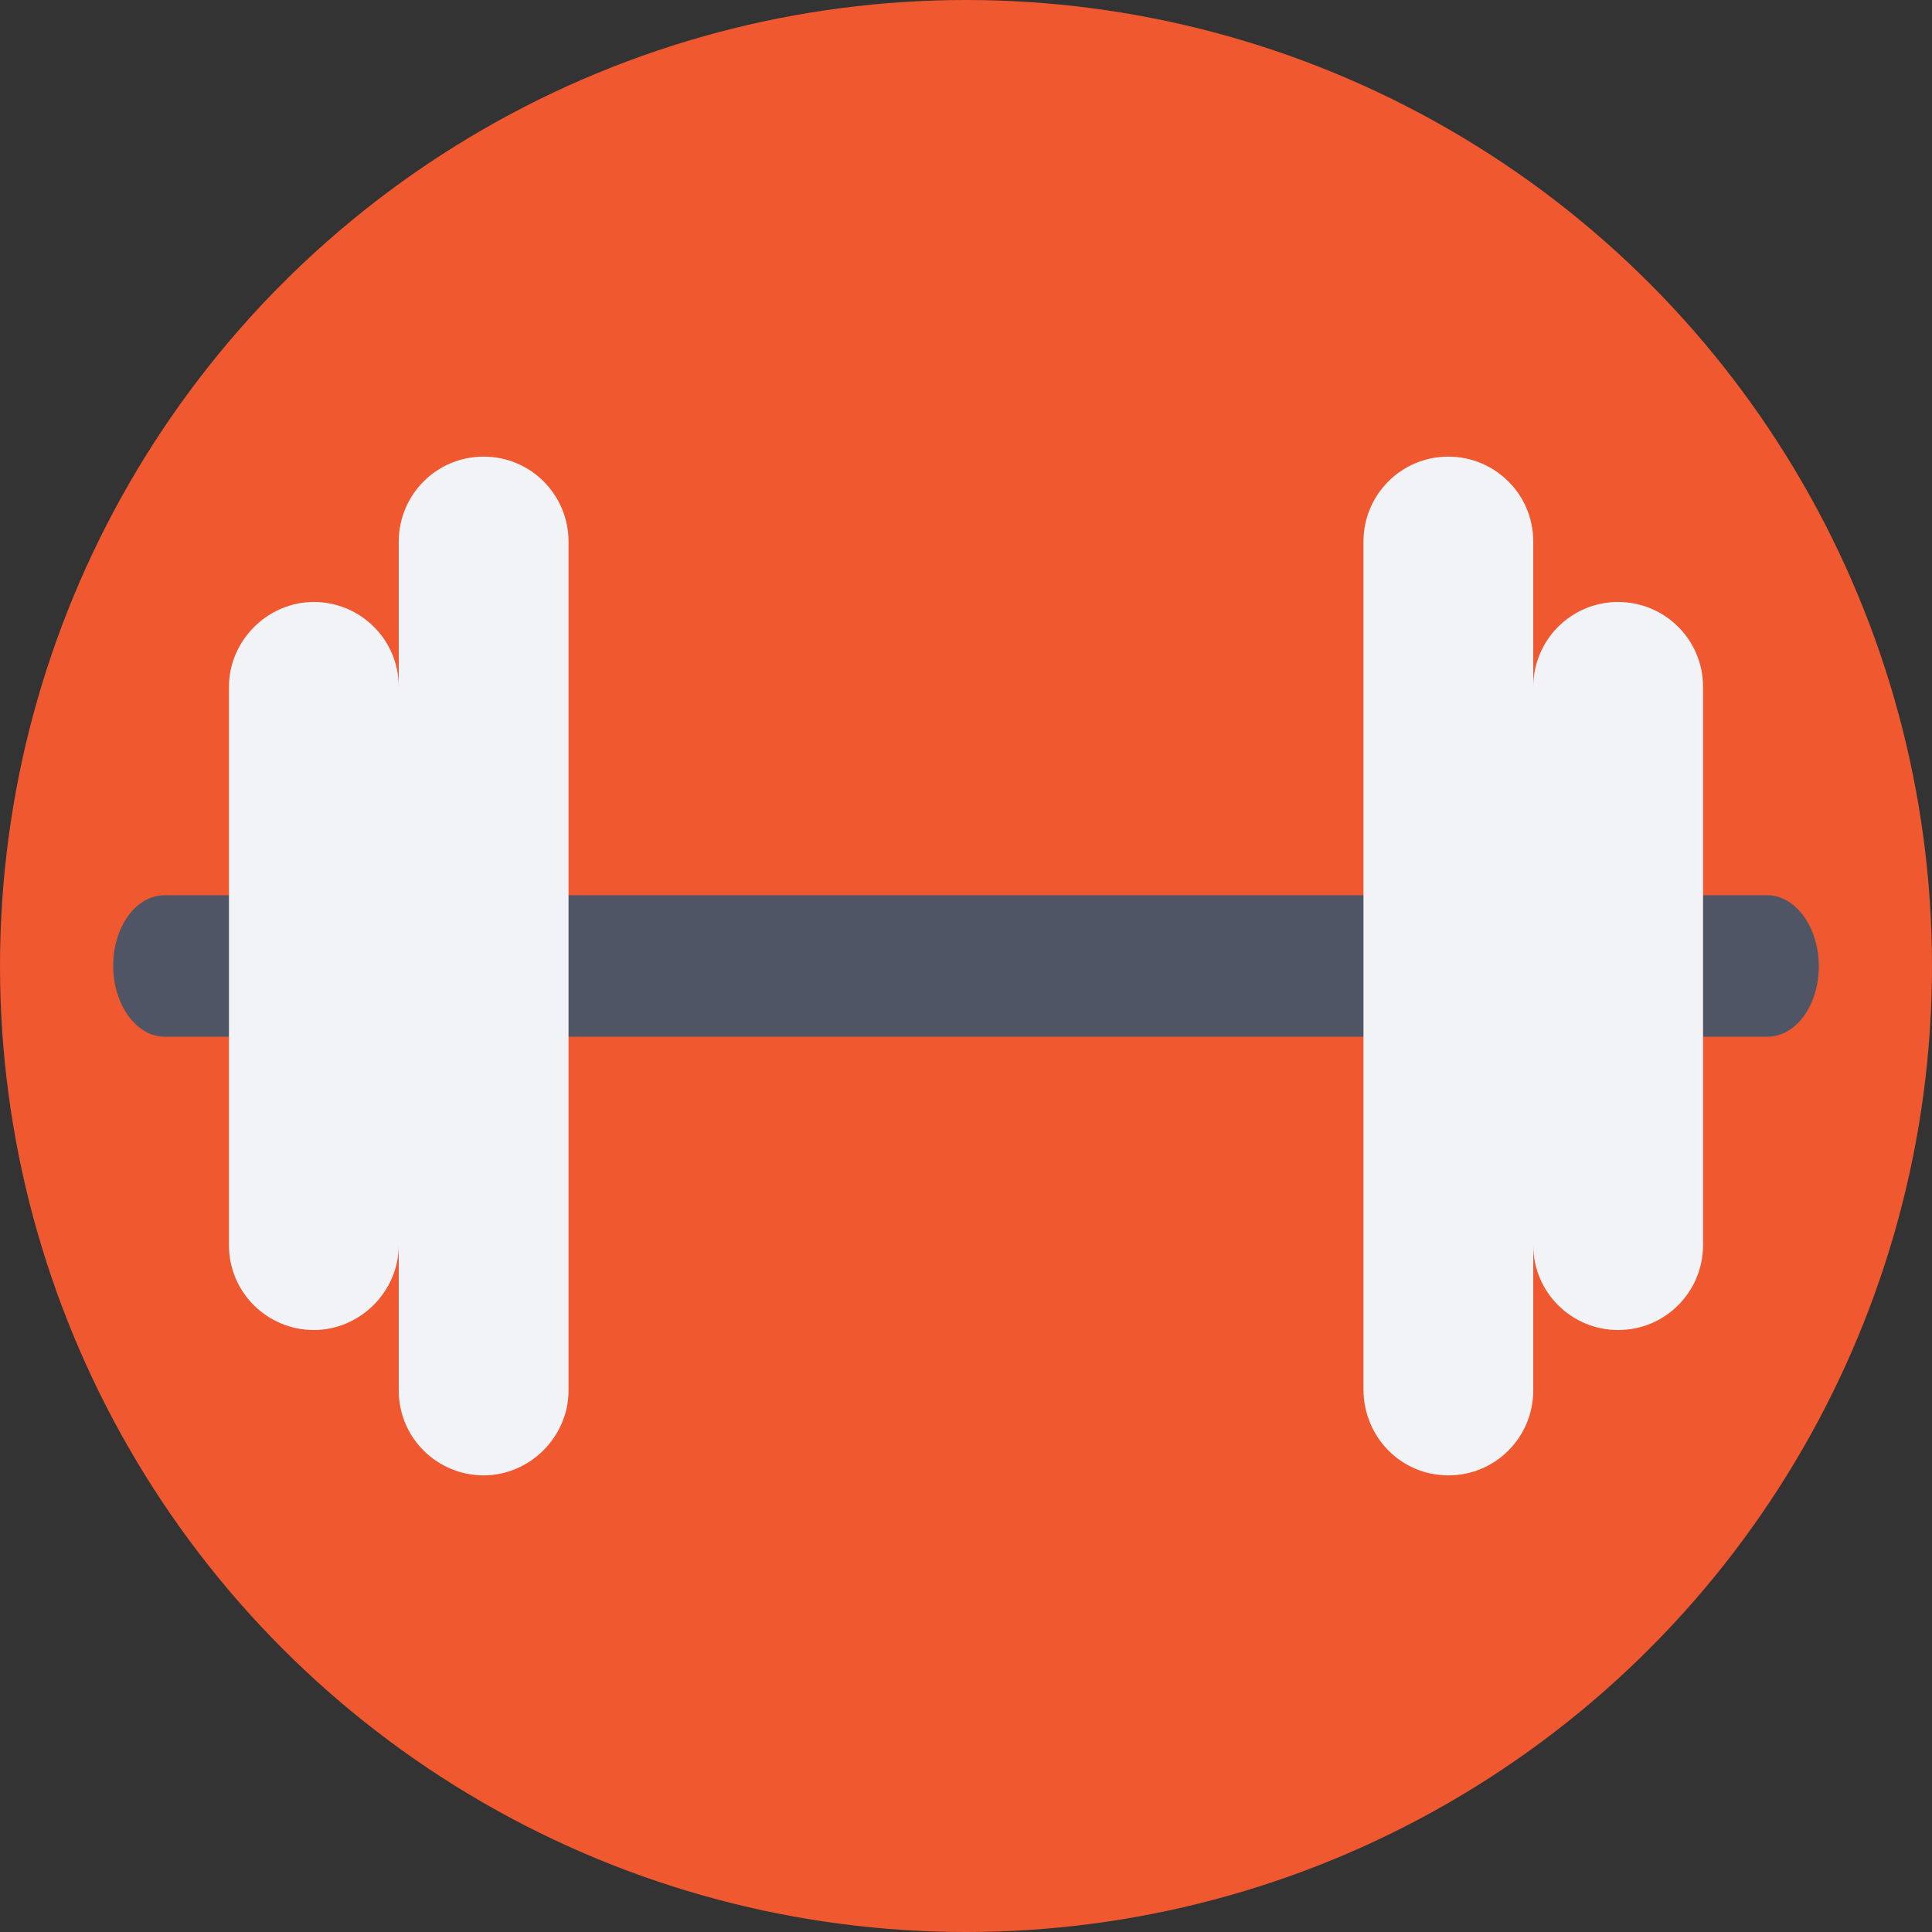 <?xml version="1.0" encoding="iso-8859-1"?>
<!-- Generator: Adobe Illustrator 19.0.0, SVG Export Plug-In . SVG Version: 6.00 Build 0)  -->
<svg version="1.1" id="Layer_1" xmlns="http://www.w3.org/2000/svg" xmlns:xlink="http://www.w3.org/1999/xlink" x="0px" y="0px"
	 viewBox="0 0 509.287 509.287" style="enable-background:new 0 0 509.287 509.287;" xml:space="preserve">
<rect x="0" y="0" width="509.287" height="509.287" fill="#333333" stroke="none"/>
<circle style="fill:#F0582F;" cx="254.644" cy="254.644" r="254.644"/>
<path style="fill:#4F5565;" d="M465.886,235.995H43.401c-7.46,0-13.563,8.138-13.563,18.649c0,10.172,6.103,18.649,13.563,18.649
	h422.485c7.46,0,13.563-8.138,13.563-18.649C479.449,244.472,473.346,235.995,465.886,235.995z"/>
<g>
	<path style="fill:#F1F3F7;" d="M127.491,120.371c-12.546,0-22.379,10.172-22.379,22.379v38.315
		c0-12.546-10.172-22.379-22.379-22.379s-22.379,10.172-22.379,22.379v147.158c0,12.546,10.172,22.379,22.379,22.379
		s22.379-10.172,22.379-22.379v38.315c0,12.546,10.172,22.379,22.379,22.379s22.379-10.172,22.379-22.379V142.75
		C149.87,130.543,140.037,120.371,127.491,120.371z"/>
	<path style="fill:#F1F3F7;" d="M381.796,388.917c12.546,0,22.379-10.172,22.379-22.379v-38.315
		c0,12.546,10.172,22.379,22.379,22.379c12.546,0,22.379-10.172,22.379-22.379V181.065c0-12.546-10.172-22.379-22.379-22.379
		c-12.546,0-22.379,10.172-22.379,22.379V142.75c0-12.546-10.172-22.379-22.379-22.379c-12.546,0-22.379,10.172-22.379,22.379
		v223.449C359.417,378.744,369.25,388.917,381.796,388.917z"/>
</g>
<g>
</g>
<g>
</g>
<g>
</g>
<g>
</g>
<g>
</g>
<g>
</g>
<g>
</g>
<g>
</g>
<g>
</g>
<g>
</g>
<g>
</g>
<g>
</g>
<g>
</g>
<g>
</g>
<g>
</g>
</svg>
